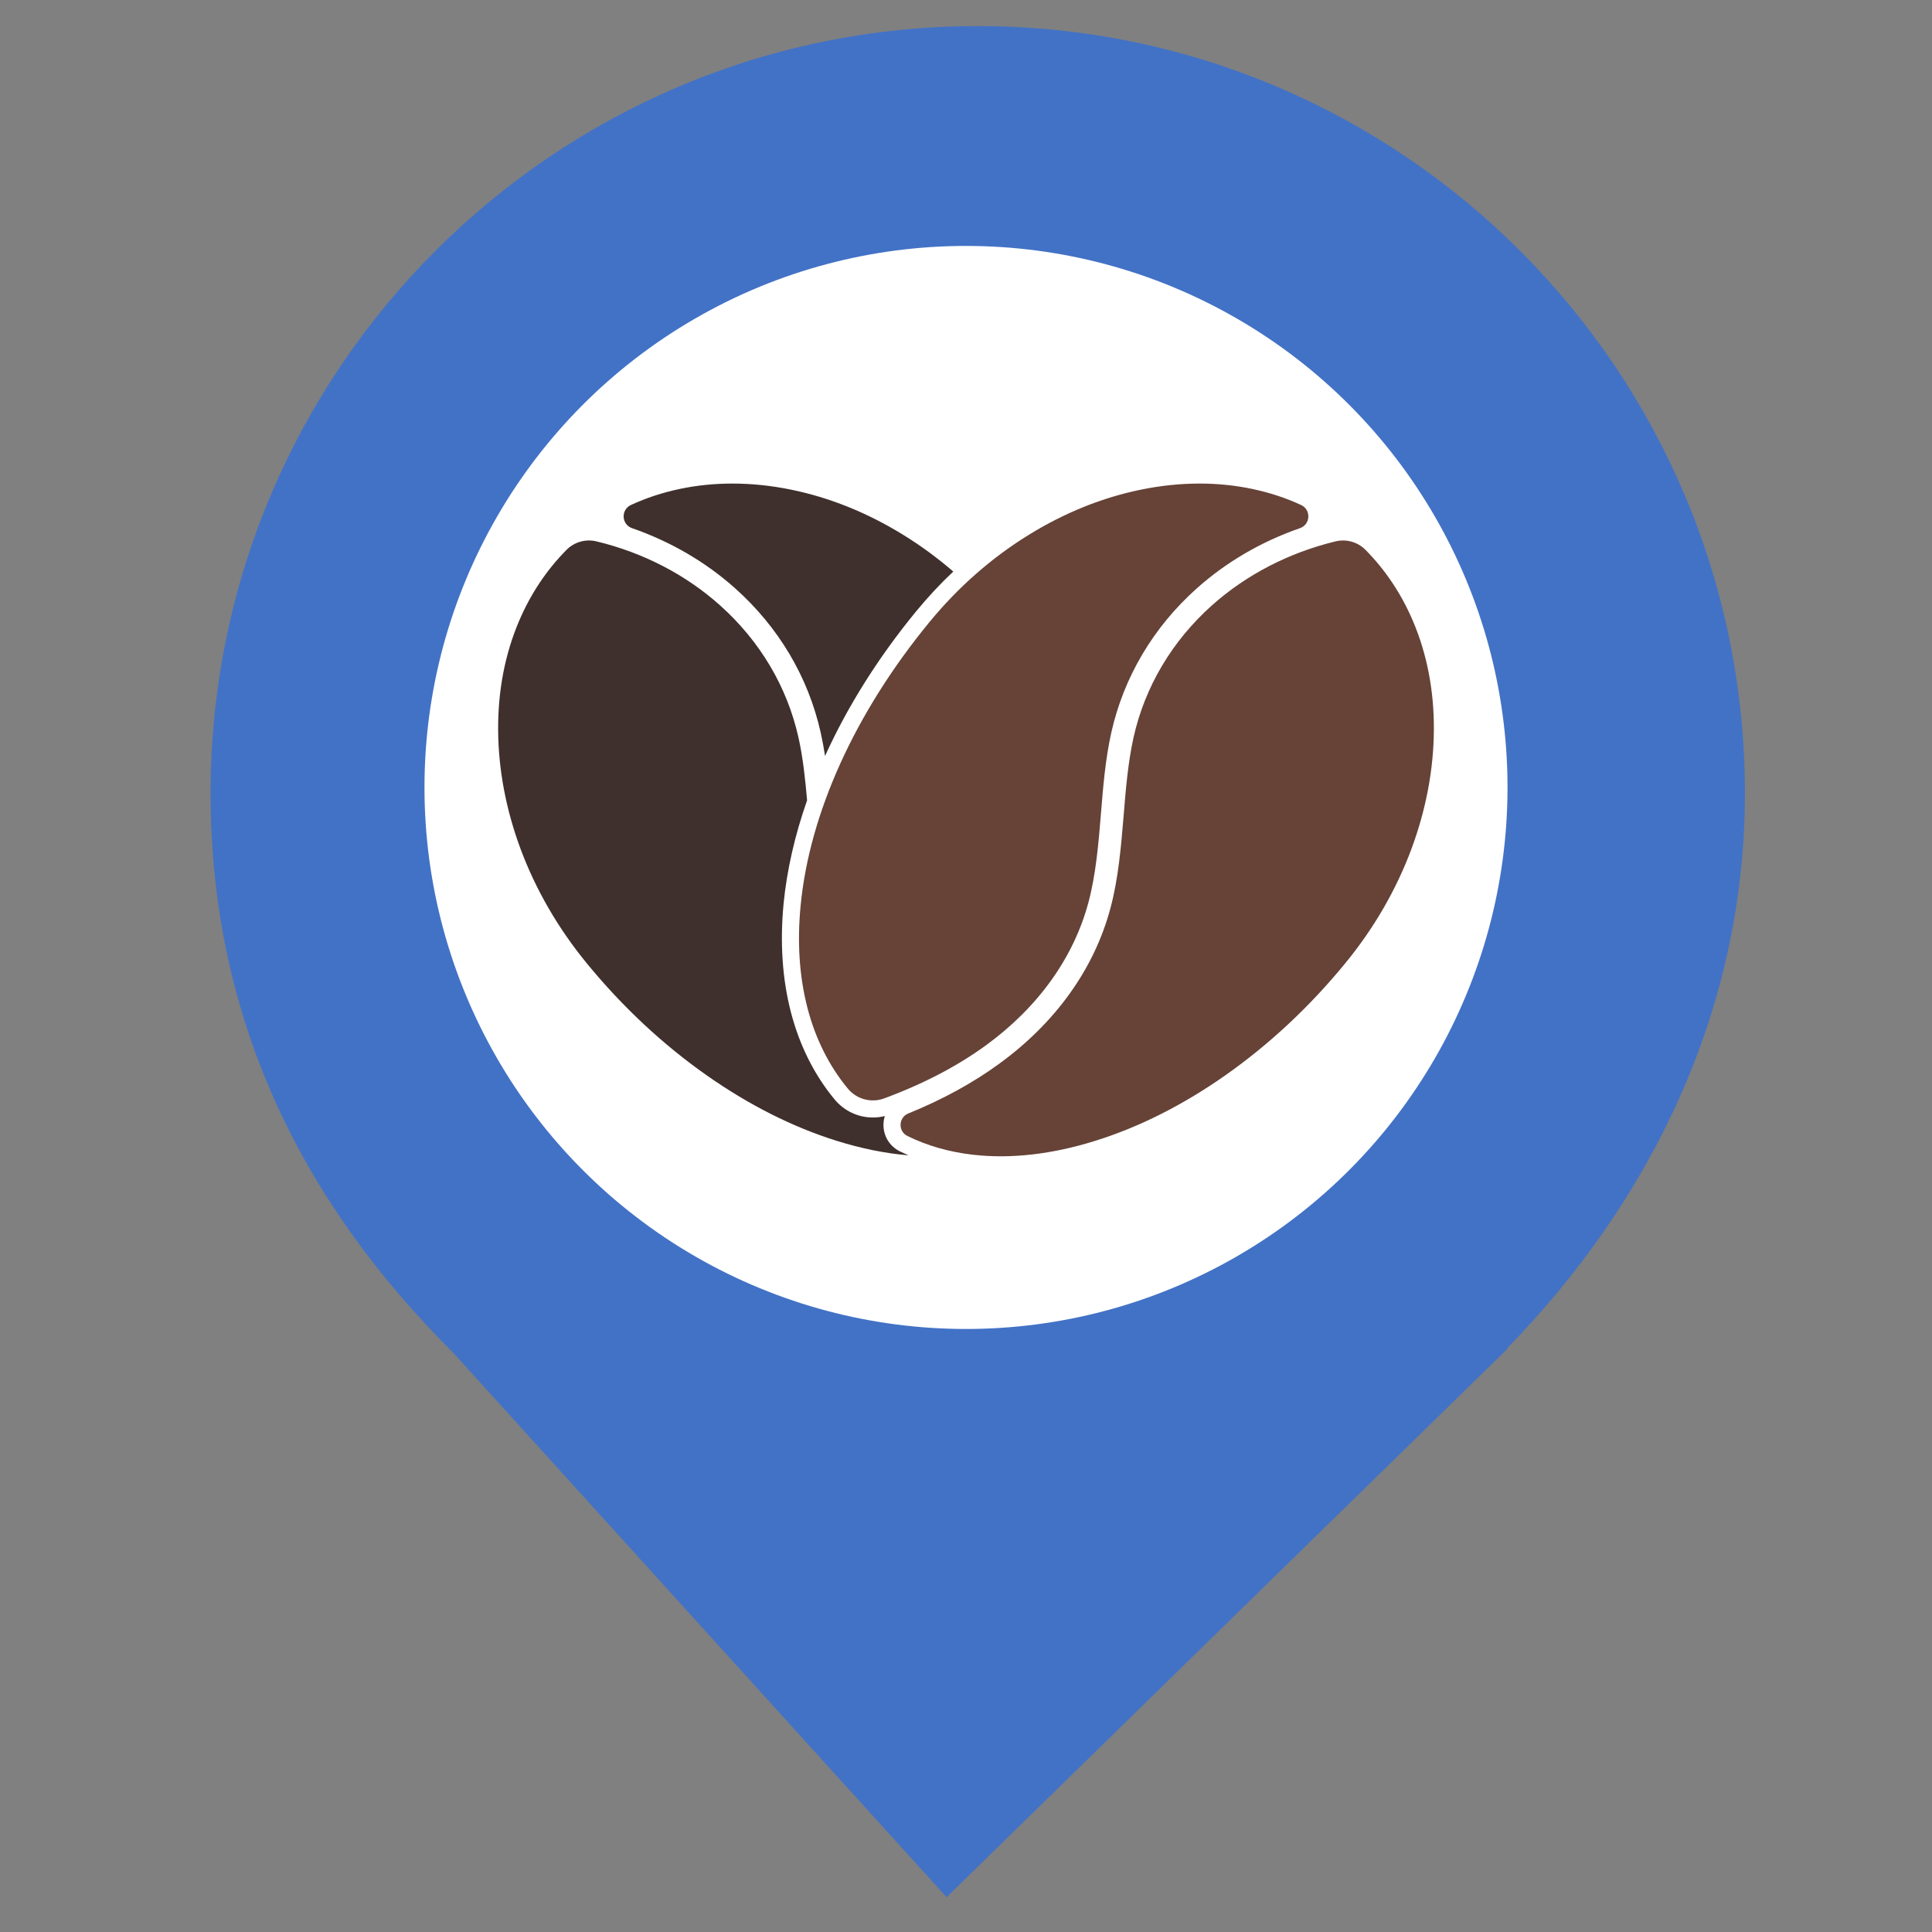 <?xml version="1.0" encoding="UTF-8" standalone="no"?><!-- Generator: Gravit.io --><svg xmlns="http://www.w3.org/2000/svg" xmlns:xlink="http://www.w3.org/1999/xlink" style="isolation:isolate" viewBox="0 0 24 24" width="24pt" height="24pt"><rect x="0" y="0" width="24" height="24" fill="#808080" stroke="none"/><defs><clipPath id="_clipPath_LnAmdR7bm0DnTgifj74mzPH11v0EFE6F"><rect width="24" height="24"/></clipPath></defs><g clip-path="url(#_clipPath_LnAmdR7bm0DnTgifj74mzPH11v0EFE6F)"><clipPath id="_clipPath_5WOxai5XoAS3D3JA9vjbnVEKvJjL4zfC"><rect x="0" y="0" width="24" height="24" transform="matrix(1,0,0,1,0,0)" fill="rgb(255,255,255)"/></clipPath><g clip-path="url(#_clipPath_5WOxai5XoAS3D3JA9vjbnVEKvJjL4zfC)"><g><path d=" M 18.717 16.754 C 20.488 14.942 21.676 12.567 21.676 9.854 C 21.676 4.594 17.406 0.324 12.146 0.324 C 6.886 0.324 2.616 4.594 2.616 9.854 C 2.616 12.6 3.701 14.89 5.642 16.817 L 5.641 16.817 L 11.759 23.568 L 18.728 16.754 L 18.717 16.754 Z " fill="rgb(66,114,198)"/></g></g><circle vector-effect="non-scaling-stroke" cx="12" cy="9.782" r="6.727" fill="rgb(255,255,255)"/><g><g><path d=" M 9.946 11.246 C 10.057 10.098 10.625 8.849 11.544 7.73 C 11.901 7.295 12.317 6.929 12.78 6.644 C 13.225 6.369 13.695 6.18 14.176 6.082 C 14.421 6.032 14.664 6.007 14.901 6.007 C 15.125 6.007 15.344 6.029 15.557 6.074 C 15.77 6.119 15.972 6.185 16.162 6.273 C 16.289 6.331 16.281 6.515 16.149 6.561 C 15.671 6.727 15.235 6.98 14.867 7.309 C 14.326 7.792 13.959 8.412 13.805 9.101 C 13.731 9.431 13.703 9.777 13.676 10.112 C 13.646 10.48 13.614 10.86 13.522 11.206 C 13.338 11.896 12.897 12.512 12.247 12.986 C 11.891 13.245 11.467 13.466 10.983 13.645 C 10.822 13.704 10.641 13.655 10.532 13.523 C 10.063 12.956 9.856 12.165 9.946 11.246 Z  M 17.533 10.547 C 17.343 11.056 17.066 11.535 16.708 11.97 C 16.265 12.51 15.764 12.977 15.22 13.359 C 14.696 13.727 14.154 14 13.611 14.17 C 13.073 14.339 12.561 14.398 12.09 14.345 C 11.792 14.311 11.519 14.233 11.273 14.112 C 11.154 14.054 11.16 13.882 11.283 13.832 C 11.709 13.659 12.087 13.452 12.413 13.214 C 13.116 12.702 13.594 12.033 13.795 11.279 C 13.894 10.908 13.926 10.515 13.958 10.135 C 13.984 9.81 14.012 9.474 14.081 9.162 C 14.222 8.531 14.559 7.964 15.055 7.52 C 15.484 7.138 16.01 6.866 16.591 6.725 C 16.724 6.693 16.864 6.732 16.961 6.829 C 17.209 7.079 17.407 7.375 17.551 7.712 C 17.727 8.124 17.815 8.58 17.812 9.068 C 17.809 9.559 17.715 10.056 17.533 10.547 Z " fill="rgb(102,66,55)"/><path d=" M 11.179 14.303 C 11.048 14.238 10.97 14.107 10.975 13.961 C 10.976 13.928 10.982 13.895 10.991 13.864 C 10.943 13.876 10.893 13.882 10.843 13.882 C 10.659 13.882 10.486 13.8 10.368 13.658 C 10.115 13.352 9.931 12.985 9.824 12.57 C 9.718 12.159 9.688 11.707 9.734 11.226 C 9.775 10.807 9.874 10.375 10.026 9.942 C 10.003 9.679 9.975 9.412 9.919 9.162 C 9.778 8.531 9.441 7.964 8.945 7.52 C 8.516 7.137 7.99 6.865 7.409 6.725 C 7.276 6.693 7.136 6.732 7.039 6.829 C 6.791 7.079 6.593 7.375 6.449 7.712 C 6.273 8.124 6.185 8.58 6.188 9.068 C 6.191 9.559 6.285 10.056 6.467 10.547 C 6.657 11.056 6.935 11.535 7.292 11.97 C 7.735 12.51 8.236 12.977 8.78 13.359 C 9.304 13.727 9.846 14 10.388 14.17 C 10.697 14.267 10.997 14.328 11.286 14.352 C 11.25 14.336 11.214 14.32 11.179 14.303 Z  M 11.22 6.644 C 10.775 6.369 10.305 6.18 9.824 6.082 C 9.579 6.032 9.336 6.007 9.099 6.007 C 8.875 6.007 8.656 6.029 8.443 6.074 C 8.23 6.119 8.028 6.185 7.838 6.273 C 7.711 6.331 7.719 6.515 7.851 6.561 C 8.329 6.727 8.765 6.98 9.133 7.309 C 9.674 7.792 10.041 8.412 10.195 9.101 C 10.216 9.196 10.234 9.293 10.249 9.391 C 10.527 8.778 10.909 8.169 11.38 7.595 C 11.525 7.419 11.679 7.253 11.842 7.1 C 11.646 6.931 11.438 6.778 11.22 6.644 Z " fill="rgb(63,48,45)"/></g></g></g></svg>